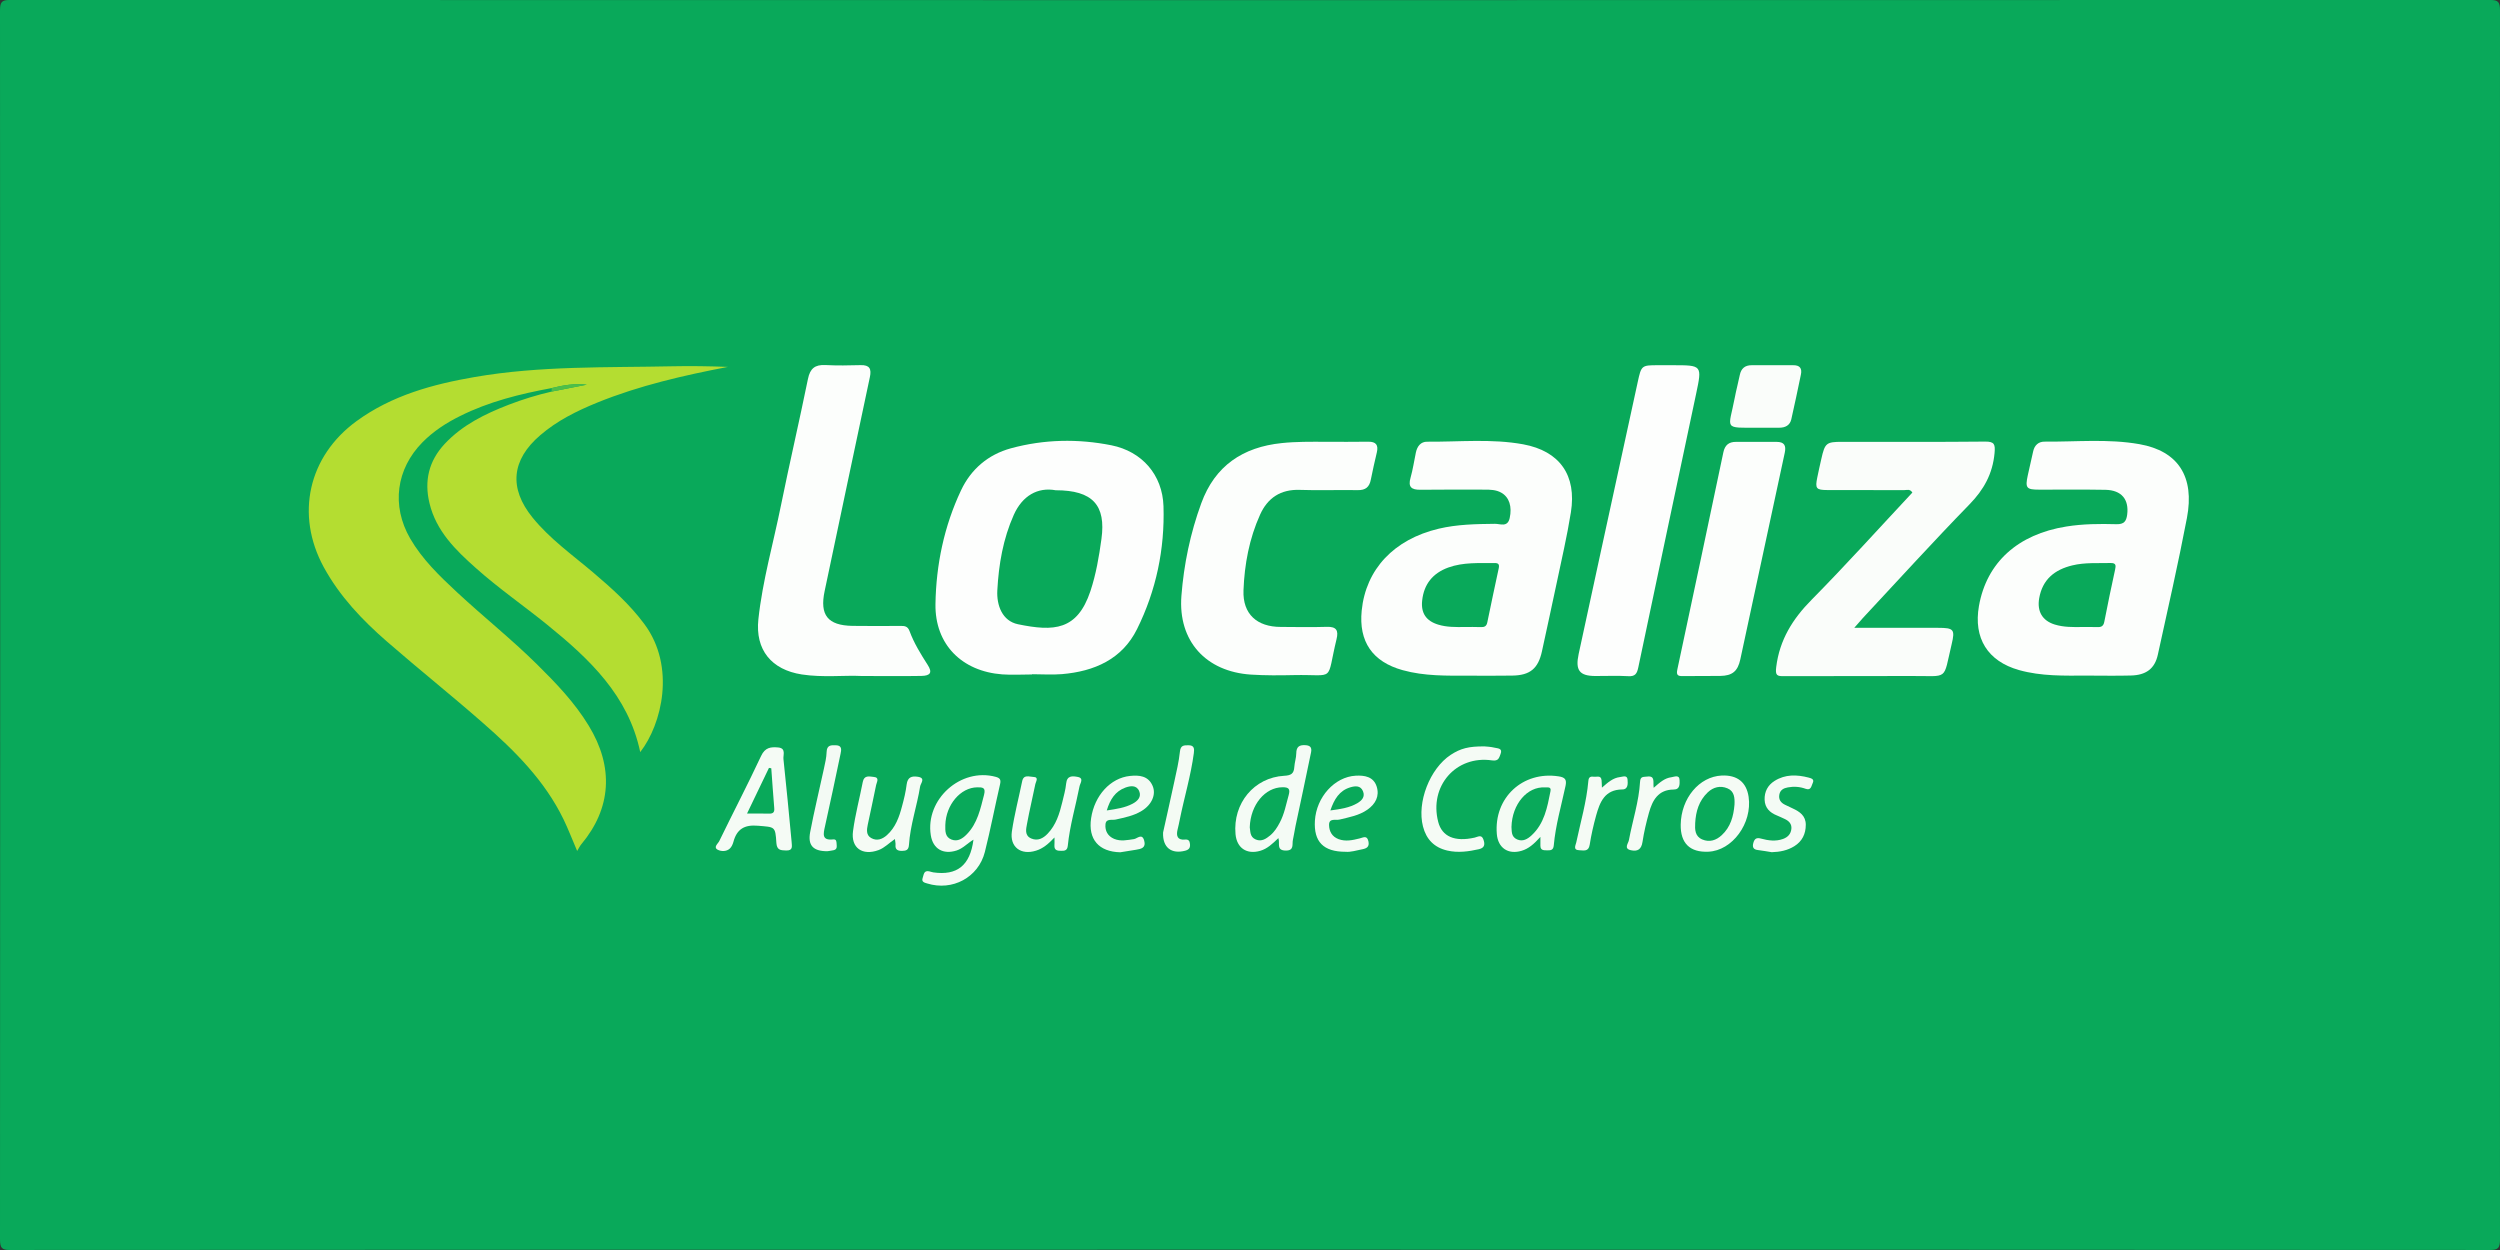 <?xml version="1.0" encoding="utf-8"?>
<!-- Generator: Adobe Illustrator 16.0.4, SVG Export Plug-In . SVG Version: 6.00 Build 0)  -->
<!DOCTYPE svg PUBLIC "-//W3C//DTD SVG 1.0//EN" "http://www.w3.org/TR/2001/REC-SVG-20010904/DTD/svg10.dtd">
<svg version="1.0" id="Layer_1" xmlns="http://www.w3.org/2000/svg" xmlns:xlink="http://www.w3.org/1999/xlink" x="0px" y="0px"
	 width="60px" height="30px" viewBox="0 0 60 30" enable-background="new 0 0 60 30" xml:space="preserve">
<rect x="0" y="0" width="60" height="30" fill="#333333" stroke="none"/>
<g id="g10_3_" transform="matrix(1.25,0,0,-1.25,0,160.262)">
	<g id="g12_3_" transform="scale(0.1,0.1)">
		<path id="path14_3_" fill="#09A95A" d="M239.797,1042.155c-79.305,0-158.609,0-237.906-0.055c-1.547,0-1.891,0.391-1.891,2.07
			c0.047,78.617,0.047,157.242,0,235.859c0,1.695,0.344,2.07,1.891,2.07c158.734-0.039,317.484-0.039,476.226,0
			c1.539,0,1.883-0.375,1.883-2.07c-0.047-78.617-0.047-157.242,0-235.859c0-1.68-0.344-2.07-1.883-2.07
			C398.672,1042.155,319.234,1042.155,239.797,1042.155"/>
		<path id="path16_3_" fill="#09A95A" d="M105.906,1207.584c0.008-0.227,0.016-0.453,0.016-0.672
			c-2.797-0.641-5.547-1.484-8.227-2.523c-4.555-1.758-8.906-3.875-12.32-7.523c-3.047-3.273-3.953-7.086-2.922-11.391
			c1.297-5.359,5.031-9,8.938-12.469c4.344-3.875,9.141-7.188,13.656-10.844c8.094-6.562,15.594-13.594,17.875-24.469
			c4.141,5.312,6.875,16.391,0.797,24.578c-2.797,3.773-6.242,6.859-9.797,9.875c-4.016,3.406-8.344,6.469-11.688,10.594
			c-4.562,5.633-4.031,11.062,1.477,15.789c3.266,2.805,7.055,4.68,10.992,6.281c8.078,3.266,16.516,5.195,25.062,6.844
			c-3.531,0.125-7.055,0.195-10.57,0.117c-12.711-0.273-25.461,0.109-38.055-2.062c-8.078-1.398-15.906-3.531-22.664-8.453
			c-9.289-6.766-11.805-17.969-6.32-28.047c3.062-5.609,7.398-10.172,12.164-14.312c6.086-5.297,12.398-10.328,18.469-15.656
			c6.086-5.328,11.805-11.031,15.414-18.469c0.883-1.828,1.609-3.719,2.609-6.062c0.352,0.578,0.523,0.953,0.781,1.266
			c5.797,6.922,6.305,14.828,1.438,22.797c-2.688,4.422-6.234,8.125-9.891,11.734c-4.914,4.859-10.336,9.172-15.391,13.875
			c-3.359,3.125-6.672,6.312-9,10.328c-3.633,6.297-2.688,13.344,2.375,18.469c2.094,2.125,4.547,3.719,7.188,5.039
			C93.875,1204.99,99.844,1206.459,105.906,1207.584"/>
		<path id="path18_3_" fill="#09A95A" d="M198.164,1152.6c0,0.016,0,0.031,0,0.047c1.914,0,3.836-0.141,5.734,0.016
			c6.195,0.531,11.547,2.844,14.43,8.664c3.656,7.383,5.32,15.359,5.062,23.586c-0.195,5.992-4.094,10.5-10,11.688
			c-6.422,1.281-12.938,1.156-19.297-0.578c-4.359-1.195-7.656-3.992-9.578-8.078c-3.25-6.891-4.789-14.289-4.906-21.828
			c-0.125-7.766,5.094-12.922,12.812-13.5C194.328,1152.475,196.25,1152.6,198.164,1152.6"/>
		<path id="path20_3_" fill="#09A95A" d="M282.141,1152.365c2.734,0,5.469-0.031,8.211,0.016c3.43,0.047,4.984,1.359,5.703,4.672
			c0.922,4.281,1.867,8.547,2.766,12.828c0.969,4.609,2.047,9.203,2.789,13.852c1.141,7.086-2.117,11.758-9.156,13.055
			c-6.086,1.109-12.281,0.453-18.43,0.5c-1.25,0.016-1.93-0.891-2.18-2.094c-0.336-1.594-0.562-3.234-1.016-4.805
			c-0.531-1.82,0.188-2.344,1.898-2.32c4.102,0.047,8.211,0.016,12.312,0.008c1.094,0,2.195-0.008,3.195-0.57
			c1.555-0.875,2.109-2.688,1.625-4.883c-0.406-1.836-1.836-1.086-2.828-1.102c-3.633-0.039-7.242-0.094-10.805-0.938
			c-8.578-2.039-13.984-7.766-14.781-15.719c-0.594-5.961,2.062-9.828,7.859-11.438
			C273.516,1152.256,277.836,1152.365,282.141,1152.365"/>
		<path id="path22_3_" fill="#09A95A" d="M400.687,1152.381c2.805,0,5.609-0.062,8.414,0.016c2.945,0.062,4.625,1.312,5.203,3.984
			c1.914,8.734,3.906,17.469,5.586,26.25c1.523,7.953-1.68,12.875-9.125,14.188c-6.031,1.062-12.148,0.422-18.234,0.484
			c-1.125,0-1.898-0.68-2.156-1.844c-0.344-1.531-0.695-3.062-1.031-4.594c-0.531-2.469-0.289-2.781,2.18-2.781
			c4.234-0.016,8.477,0.047,12.719-0.031c3.102-0.062,4.547-1.844,4.18-4.766c-0.164-1.273-0.617-1.875-2.062-1.836
			c-3.211,0.086-6.414,0.07-9.617-0.445c-9.312-1.484-15.305-6.891-16.781-15.25c-1.086-6.188,1.664-10.609,7.695-12.312
			C391.93,1152.24,396.312,1152.365,400.687,1152.381"/>
		<path id="path24_3_" fill="#09A95A" d="M356.016,1161.553c0.781,0.891,1.203,1.391,1.648,1.875
			c6.812,7.297,13.523,14.688,20.484,21.836c2.766,2.836,4.438,5.883,4.805,9.82c0.148,1.688,0.016,2.25-1.852,2.227
			c-9.156-0.094-18.312-0.039-27.476-0.047c-2.961,0-3.25-0.25-3.922-3.242c-0.273-1.203-0.539-2.406-0.789-3.609
			c-0.438-2.109-0.219-2.398,1.938-2.406c4.922-0.016,9.844,0.008,14.766-0.016c0.492,0,1.102,0.281,1.555-0.469
			c-6.414-6.859-12.727-13.875-19.344-20.578c-3.656-3.688-6.148-7.703-6.797-12.922c-0.203-1.641,0.156-1.75,1.531-1.75
			c8.133,0.047,16.273-0.016,24.406,0.031c7.297,0.047,6.047-1.016,7.742,6.109c0.688,2.844,0.414,3.141-2.617,3.141
			C366.906,1161.561,361.719,1161.553,356.016,1161.553"/>
		<path id="path26_3_" fill="#09A95A" d="M165.469,1152.303c4.328,0,7.883-0.047,11.438,0.016c1.781,0.031,2.133,0.688,1.203,2.125
			c-1.328,2.078-2.625,4.172-3.477,6.484c-0.352,0.961-0.961,1-1.742,0.992c-3.078-0.008-6.156-0.047-9.234,0.008
			c-4.742,0.086-6.297,2.078-5.328,6.672c2.898,13.695,5.766,27.398,8.688,41.094c0.336,1.578-0.047,2.344-1.773,2.297
			c-2.258-0.062-4.523-0.102-6.773,0.016c-1.992,0.094-2.93-0.641-3.344-2.672c-1.648-8.094-3.531-16.141-5.172-24.234
			c-1.469-7.297-3.547-14.484-4.344-21.891c-0.633-5.875,2.5-9.703,8.336-10.609
			C158.031,1151.975,162.141,1152.475,165.469,1152.303"/>
		<path id="path28_3_" fill="#09A95A" d="M254.508,1197.272c-2.805,0.008-5.609,0.047-8.406-0.242
			c-7.477-0.773-12.836-4.367-15.461-11.57c-2.102-5.75-3.344-11.719-3.812-17.789c-0.656-8.648,4.688-14.539,13.375-15.102
			c2.727-0.172,5.469-0.156,8.203-0.094c8.164,0.172,6.164-1.531,8.211,6.906c0.414,1.68-0.031,2.422-1.883,2.359
			c-2.938-0.094-5.883-0.031-8.82-0.016c-4.555,0-7.344,2.453-7.164,7.039c0.195,4.977,1.109,9.93,3.188,14.523
			c1.438,3.203,3.953,4.891,7.648,4.75c3.695-0.133,7.391,0.023,11.086-0.047c1.523-0.031,2.258,0.594,2.531,2.039
			c0.336,1.742,0.75,3.477,1.148,5.203c0.328,1.398-0.133,2.07-1.633,2.055C259.977,1197.24,257.242,1197.272,254.508,1197.272"/>
		<path id="path30_3_" fill="#09A95A" d="M321.172,1211.975c-0.961,0-1.914,0-2.875,0c-3.117,0-3.164-0.062-3.852-3.227
			c-2.406-11.07-4.82-22.148-7.227-33.219c-1.383-6.336-2.758-12.68-4.117-19.008c-0.664-3.109,0.141-4.188,3.141-4.219
			c2.117-0.016,4.242,0.094,6.352-0.031c1.367-0.094,1.711,0.484,1.961,1.688c3.672,17.5,7.398,34.992,11.094,52.492
			C326.82,1211.975,326.812,1211.975,321.172,1211.975"/>
		<path id="path32_3_" fill="#09A95A" d="M337.195,1197.256c-1.297,0-2.594,0-3.898,0c-1.352,0.008-2.117-0.625-2.406-1.992
			c-2.922-13.898-5.859-27.805-8.836-41.695c-0.227-1.047,0.039-1.312,1.055-1.281c2.391,0.047,4.789-0.016,7.18,0.031
			c2.305,0.031,3.359,0.891,3.852,3.172c2.852,13.227,5.672,26.453,8.531,39.664c0.312,1.445-0.117,2.102-1.578,2.102
			C339.797,1197.264,338.5,1197.264,337.195,1197.256"/>
		<path id="path34_3_" fill="#09A95A" d="M337.734,1199.975c1.297,0,2.594,0,3.891,0c1.148,0,2.039,0.453,2.305,1.609
			c0.656,2.859,1.242,5.719,1.844,8.586c0.258,1.211-0.219,1.82-1.484,1.805c-2.656-0.008-5.32,0-7.977,0
			c-1.281,0-2.016-0.625-2.273-1.883c-0.297-1.469-0.695-2.914-0.969-4.383C331.898,1199.561,330.711,1199.959,337.734,1199.975"/>
		<path id="path36_3_" fill="#09A95A" d="M186.906,1120.881c-0.641-4.969-3.156-6.938-7.719-6.281
			c-0.266,0.047-0.523,0.141-0.789,0.203c-1.055,0.219-1.023-0.656-1.242-1.25c-0.281-0.781,0.312-0.922,0.852-1.078
			c4.844-1.516,9.844,1.141,11.086,6.047c1.078,4.297,1.914,8.656,2.914,12.984c0.195,0.859,0.031,1.203-0.836,1.438
			c-6.719,1.812-13.539-4.312-12.461-11.203c0.414-2.641,2.383-3.766,4.961-2.938
			C184.875,1119.194,185.703,1120.147,186.906,1120.881"/>
		<path id="path38_3_" fill="#09A95A" d="M151.992,1120.444c-0.508,5.297-0.992,10.609-1.57,15.906
			c-0.094,0.766,0.562,2.094-1.031,2.234c-1.422,0.125-2.5,0-3.266-1.641c-2.57-5.5-5.375-10.875-8.031-16.344
			c-0.234-0.484-1.219-1.188-0.258-1.672c0.633-0.312,1.648-0.375,2.312,0.266c0.32,0.297,0.539,0.797,0.664,1.25
			c0.656,2.453,2.117,3.344,4.734,3.109c3.219-0.281,3.32-0.062,3.516-3.281c0.094-1.422,0.805-1.438,1.859-1.469
			C152.312,1118.756,152.031,1119.631,151.992,1120.444"/>
		<path id="path40_3_" fill="#09A95A" d="M245.445,1121.178c0.367-0.984-0.461-2.328,1.352-2.391
			c1.773-0.062,1.242,1.219,1.445,2.078s0.305,1.75,0.492,2.609c0.953,4.531,1.953,9.062,2.867,13.594
			c0.148,0.766,0.578,1.859-0.945,1.953c-1.195,0.078-1.766-0.297-1.773-1.578c0-0.875-0.32-1.734-0.375-2.609
			c-0.078-1.281-0.633-1.625-1.93-1.688c-5.805-0.328-9.891-5.297-9.359-11.203c0.242-2.672,2.156-3.953,4.742-3.203
			C243.312,1119.131,244.297,1120.069,245.445,1121.178"/>
		<path id="path42_3_" fill="#09A95A" d="M295.758,1121.412c0-0.906-0.008-1.312,0-1.719c0.016-0.906,0.703-0.844,1.312-0.859
			c0.641-0.016,1.164,0.016,1.25,0.922c0.352,3.891,1.445,7.625,2.258,11.438c0.266,1.234-0.078,1.656-1.336,1.844
			c-6.891,1.047-12.438-4.094-11.852-11.078c0.219-2.656,2.164-3.984,4.742-3.219C293.477,1119.131,294.5,1120.022,295.758,1121.412
			"/>
		<path id="path44_3_" fill="#09A95A" d="M285.055,1138.787c-3.07,0.031-4.633-0.391-6.523-1.625
			c-4.008-2.641-6.516-9.109-5.32-13.75c0.633-2.469,2.164-4.047,4.68-4.625c2.055-0.469,4.07-0.188,6.078,0.266
			c1.133,0.266,1.156,0.984,0.844,1.859c-0.359,1.031-1.07,0.5-1.688,0.359c-3.82-0.859-6.258,0.203-6.992,3.031
			c-1.758,6.844,3.398,12.812,10.336,11.797c1.281-0.188,1.359,0.531,1.641,1.234c0.445,1.125-0.578,1.062-1.133,1.203
			C286.195,1138.725,285.359,1138.756,285.055,1138.787"/>
		<path id="path46_3_" fill="#09A95A" d="M171.828,1121.006c0.047-0.484,0.141-0.812,0.109-1.125
			c-0.086-0.969,0.477-1.156,1.266-1.156c0.766,0.016,1.242,0.156,1.305,1.125c0.258,3.844,1.547,7.484,2.148,11.25
			c0.102,0.609,1.148,1.625-0.453,1.859c-1.141,0.172-1.953-0.062-2.125-1.469c-0.172-1.422-0.516-2.828-0.891-4.203
			c-0.539-2.062-1.25-4.062-2.906-5.547c-0.875-0.781-1.93-1.172-3.016-0.562c-1,0.578-0.859,1.625-0.656,2.578
			c0.531,2.547,1.109,5.078,1.609,7.625c0.102,0.547,0.734,1.453-0.484,1.562c-0.812,0.062-1.812,0.375-2.078-0.969
			c-0.609-3.141-1.453-6.266-1.875-9.438c-0.438-3.25,1.805-4.797,4.906-3.656C169.859,1119.319,170.688,1120.24,171.828,1121.006"
			/>
		<path id="path48_3_" fill="#09A95A" d="M202.461,1121.303c0-0.75,0.023-1.141-0.008-1.5c-0.07-1.031,0.633-1.062,1.344-1.062
			c0.656-0.016,1.133,0.094,1.219,0.969c0.391,3.891,1.516,7.625,2.258,11.438c0.102,0.547,0.914,1.547-0.359,1.781
			c-0.969,0.188-2.055,0.312-2.211-1.266c-0.117-1.219-0.469-2.406-0.75-3.594c-0.531-2.203-1.188-4.359-2.812-6.047
			c-0.859-0.906-1.906-1.438-3.125-0.922c-1.352,0.562-1,1.844-0.82,2.859c0.461,2.547,1.086,5.062,1.594,7.609
			c0.094,0.469,0.742,1.312-0.398,1.359c-0.766,0.016-1.852,0.547-2.141-0.859c-0.656-3.203-1.492-6.375-1.969-9.609
			c-0.438-3,1.734-4.609,4.641-3.688C200.25,1119.178,201.281,1120.037,202.461,1121.303"/>
		<path id="path50_3_" fill="#09A95A" d="M322.695,1123.756c-0.055-3.562,1.766-5.344,5.297-5.188
			c4.602,0.188,8.477,5.453,7.742,10.531c-0.414,2.828-2.18,4.219-5.156,4.094C326.25,1132.99,322.773,1128.834,322.695,1123.756"/>
		<path id="path52_3_" fill="#09A95A" d="M215.094,1118.459c1,0.156,2.016,0.328,3.016,0.484c1.016,0.156,1.961,0.375,1.578,1.75
			c-0.406,1.484-1.344,0.391-1.953,0.297c-1.297-0.188-2.555-0.484-3.828,0.047c-1.234,0.531-1.766,1.562-1.656,2.797
			c0.094,1.156,1.234,0.75,1.953,0.906c1.727,0.391,3.477,0.719,5.016,1.672c1.922,1.172,2.812,3.156,2.07,4.828
			c-0.836,1.906-2.57,2.062-4.336,1.875c-3.75-0.391-6.812-3.75-7.461-8.125C208.891,1120.944,210.969,1118.553,215.094,1118.459"/>
		<path id="path54_3_" fill="#09A95A" d="M258.383,1118.569c0.93-0.109,2.055,0.25,3.195,0.469c0.797,0.156,1.383,0.453,1.164,1.5
			c-0.266,1.25-0.984,0.75-1.695,0.578c-1.328-0.328-2.656-0.641-4.023-0.141c-1.289,0.469-1.82,1.516-1.844,2.703
			c-0.023,1.406,1.273,0.875,2.023,1.062c1.859,0.438,3.75,0.781,5.359,1.906c1.539,1.094,2.344,2.594,1.758,4.438
			c-0.609,1.891-2.305,2.172-4.023,2.078c-4.055-0.219-7.555-4.109-7.836-8.641C252.219,1120.506,254.086,1118.537,258.383,1118.569
			"/>
		<path id="path56_3_" fill="#09A95A" d="M340.18,1118.475c1.547,0.047,3.008,0.328,4.32,1.141c1.523,0.938,2.211,2.359,2.211,4.141
			c0,1.719-1.172,2.5-2.523,3.125c-0.5,0.219-0.984,0.469-1.477,0.703c-0.828,0.406-1.258,1.047-1.07,1.984
			c0.172,0.859,0.828,1.203,1.617,1.344c1.164,0.203,2.305,0.141,3.422-0.266c1.039-0.375,1.086,0.531,1.352,1.078
			c0.398,0.797-0.297,0.938-0.789,1.078c-2.242,0.578-4.461,0.656-6.523-0.641c-1.32-0.828-1.961-2.078-1.914-3.625
			c0.055-1.547,0.992-2.469,2.375-3.016c0.508-0.203,1-0.453,1.492-0.672c0.805-0.375,1.367-0.953,1.273-1.906
			c-0.102-0.953-0.656-1.578-1.594-1.922c-1.422-0.516-2.836-0.312-4.227,0.062c-0.844,0.234-1.25,0.016-1.484-0.828
			c-0.242-0.875,0.047-1.266,0.922-1.375S339.305,1118.615,340.18,1118.475"/>
		<path id="path58_3_" fill="#09A95A" d="M158.867,1118.662c0.227,0.031,0.695,0.094,1.164,0.188
			c0.781,0.156,0.617,0.781,0.594,1.297c-0.031,0.406-0.039,0.844-0.664,0.781c-2.211-0.25-1.875,1.062-1.57,2.469
			c1.031,4.656,2.031,9.312,3,13.984c0.141,0.688,0.344,1.594-0.891,1.625c-0.953,0.031-1.75,0.047-1.781-1.297
			c-0.039-1.078-0.305-2.156-0.531-3.219c-0.875-4.062-1.867-8.109-2.641-12.188C155.07,1119.772,156.141,1118.647,158.867,1118.662
			"/>
		<path id="path60_3_" fill="#09A95A" d="M223.312,1122.256c-0.117-2.938,1.641-4.172,4.234-3.5c0.758,0.203,1,0.562,0.93,1.297
			c-0.062,0.641-0.305,0.922-1.039,0.844c-1.344-0.109-1.625,0.688-1.359,1.844c0.148,0.656,0.312,1.312,0.438,1.984
			c0.859,4.266,2.133,8.453,2.703,12.781c0.109,0.812,0.094,1.516-1.047,1.5c-0.859,0-1.5,0.016-1.625-1.219
			c-0.203-1.953-0.672-3.875-1.094-5.812C224.734,1128.584,223.961,1125.209,223.312,1122.256"/>
		<path id="path62_3_" fill="#09A95A" d="M307.57,1130.865c-0.031,0.656-0.031,1.047-0.062,1.422c-0.109,1-0.898,0.609-1.43,0.672
			c-0.547,0.062-1.039,0.078-1.109-0.766c-0.352-4.031-1.492-7.906-2.328-11.844c-0.117-0.547-0.68-1.469,0.586-1.5
			c0.82-0.016,1.773-0.344,1.992,1.047c0.297,1.891,0.727,3.766,1.234,5.609c0.719,2.578,1.641,4.984,5.023,5.016
			c1.156,0,1.07,1.156,1.016,1.891c-0.078,0.953-0.953,0.531-1.469,0.469C309.695,1132.74,308.703,1131.865,307.57,1130.865"/>
		<path id="path64_3_" fill="#09A95A" d="M317.508,1130.834c-0.172,1.078,0.375,2.375-1.281,2.156
			c-0.672-0.094-1.273,0.094-1.336-0.984c-0.219-3.828-1.445-7.469-2.141-11.219c-0.117-0.641-1.047-1.625,0.391-1.938
			c1.266-0.281,2,0.156,2.219,1.594c0.281,1.875,0.727,3.75,1.234,5.578c0.672,2.406,1.758,4.469,4.766,4.484
			c1.25,0,1.133,1.125,1.117,1.812c-0.031,1.109-1.016,0.625-1.578,0.547C319.633,1132.709,318.688,1131.881,317.508,1130.834"/>
		<path id="path66_3_" fill="#B4DD31" d="M105.906,1207.584c-6.062-1.125-12.031-2.594-17.586-5.375
			c-2.648-1.312-5.102-2.906-7.195-5.023c-5.062-5.133-6.008-12.18-2.375-18.477c2.328-4.016,5.641-7.203,9-10.328
			c5.055-4.703,10.469-9.008,15.391-13.875c3.656-3.609,7.203-7.312,9.891-11.734c4.867-7.969,4.359-15.875-1.438-22.797
			c-0.258-0.312-0.43-0.688-0.781-1.266c-1,2.344-1.727,4.234-2.609,6.062c-3.609,7.438-9.328,13.141-15.422,18.469
			c-6.062,5.328-12.375,10.359-18.461,15.656c-4.766,4.141-9.102,8.703-12.164,14.312c-5.484,10.078-2.969,21.281,6.32,28.047
			c6.758,4.922,14.586,7.055,22.664,8.453c12.594,2.18,25.344,1.789,38.055,2.062c3.523,0.078,7.039,0.008,10.57-0.117
			c-8.547-1.648-16.984-3.57-25.062-6.844c-3.938-1.602-7.727-3.477-10.984-6.281c-5.516-4.727-6.047-10.156-1.484-15.789
			c3.344-4.125,7.672-7.188,11.688-10.594c3.555-3.016,7-6.102,9.797-9.875c6.078-8.188,3.344-19.266-0.797-24.578
			c-2.281,10.875-9.781,17.906-17.875,24.469c-4.516,3.656-9.312,6.969-13.656,10.844c-3.906,3.469-7.641,7.109-8.93,12.469
			c-1.039,4.305-0.133,8.117,2.914,11.391c3.414,3.648,7.758,5.766,12.32,7.531c2.68,1.031,5.43,1.875,8.227,2.516
			c2.25,0.438,4.5,0.883,6.75,1.328C110.359,1208.522,108.125,1208.131,105.906,1207.584"/>
		<path id="path68_3_" fill="#FDFEFD" d="M202.688,1187.967c-3.453,0.633-6.391-1.055-8.031-4.703
			c-2.062-4.602-2.906-9.539-3.172-14.523c-0.156-2.875,0.953-5.875,3.969-6.5c6.891-1.422,11.375-1.203,13.906,6.359
			c1.078,3.25,1.656,6.633,2.117,10.016C212.367,1185.1,209.805,1187.967,202.688,1187.967 M198.164,1152.6
			c-1.914,0-3.836-0.125-5.742,0.016c-7.719,0.578-12.938,5.734-12.812,13.5c0.117,7.539,1.656,14.938,4.906,21.828
			c1.922,4.086,5.219,6.883,9.578,8.078c6.359,1.734,12.875,1.859,19.297,0.578c5.906-1.188,9.805-5.695,10-11.688
			c0.258-8.227-1.406-16.203-5.07-23.586c-2.875-5.82-8.227-8.133-14.422-8.664c-1.898-0.156-3.82-0.016-5.734-0.016
			C198.164,1152.631,198.164,1152.615,198.164,1152.6"/>
		<path id="path70_3_" fill="#FCFEFC" d="M281.203,1161.709c1.023,0,2.047,0.031,3.07-0.016c0.703-0.031,1.133,0.125,1.289,0.906
			c0.711,3.469,1.453,6.938,2.195,10.391c0.141,0.672,0,1.016-0.781,1c-2.992-0.031-6.008,0.188-8.906-0.859
			c-2.977-1.086-4.68-3.188-5.016-6.344c-0.258-2.406,0.766-3.914,3.078-4.617C277.781,1161.662,279.492,1161.694,281.203,1161.709
			 M282.141,1152.365c-4.312,0-8.625-0.109-12.836,1.062c-5.797,1.609-8.453,5.477-7.859,11.438
			c0.797,7.953,6.203,13.68,14.781,15.719c3.562,0.844,7.172,0.898,10.805,0.938c0.992,0.016,2.422-0.734,2.828,1.102
			c0.484,2.195-0.07,4.008-1.625,4.883c-1,0.562-2.102,0.578-3.195,0.578c-4.102,0-8.211,0.031-12.312-0.023
			c-1.711-0.023-2.43,0.508-1.898,2.328c0.445,1.57,0.68,3.211,1.016,4.812c0.25,1.195,0.93,2.102,2.18,2.086
			c6.148-0.047,12.344,0.609,18.43-0.5c7.031-1.297,10.289-5.969,9.156-13.055c-0.742-4.648-1.82-9.242-2.789-13.859
			c-0.898-4.273-1.844-8.539-2.766-12.82c-0.719-3.312-2.273-4.625-5.711-4.672C287.609,1152.334,284.875,1152.365,282.141,1152.365
			"/>
		<path id="path72_3_" fill="#FCFEFC" d="M399.789,1161.709c0.953,0,1.906,0.016,2.859-0.016c0.781-0.031,1.219,0.156,1.383,1.047
			c0.633,3.344,1.359,6.672,2.07,10c0.172,0.781,0.188,1.281-0.875,1.258c-2.445-0.062-4.914,0.133-7.328-0.453
			c-3.391-0.82-5.742-2.68-6.375-6.32c-0.43-2.5,0.586-4.297,2.992-5.039C396.234,1161.655,398.016,1161.686,399.789,1161.709
			 M400.687,1152.381c-4.375-0.016-8.758-0.141-13.039,1.062c-6.023,1.703-8.773,6.125-7.688,12.312
			c1.477,8.359,7.469,13.766,16.781,15.25c3.203,0.516,6.406,0.531,9.617,0.445c1.445-0.039,1.898,0.562,2.062,1.844
			c0.367,2.914-1.078,4.695-4.18,4.758c-4.242,0.078-8.484,0.016-12.719,0.031c-2.469,0-2.711,0.312-2.18,2.781
			c0.328,1.531,0.688,3.062,1.031,4.594c0.258,1.164,1.031,1.844,2.156,1.844c6.086-0.055,12.203,0.578,18.234-0.484
			c7.445-1.312,10.648-6.234,9.125-14.188c-1.68-8.781-3.672-17.516-5.586-26.25c-0.586-2.672-2.258-3.922-5.203-3.984
			C406.297,1152.319,403.492,1152.381,400.687,1152.381"/>
		<path id="path74_3_" fill="#FAFDFA" d="M356.016,1161.553c5.703,0,10.891,0.008,16.078,0c3.031,0,3.305-0.297,2.625-3.141
			c-1.703-7.125-0.453-6.062-7.75-6.109c-8.133-0.047-16.273,0.016-24.406-0.031c-1.375-0.016-1.734,0.109-1.531,1.75
			c0.648,5.219,3.141,9.227,6.797,12.922c6.617,6.703,12.93,13.719,19.344,20.578c-0.453,0.75-1.062,0.469-1.555,0.469
			c-4.922,0.016-9.844,0-14.766,0.016c-2.156,0.008-2.367,0.297-1.938,2.406c0.242,1.203,0.516,2.406,0.789,3.609
			c0.672,3,0.961,3.242,3.922,3.242c9.164,0.008,18.32-0.047,27.484,0.047c1.859,0.023,1.992-0.539,1.844-2.227
			c-0.367-3.938-2.039-6.984-4.805-9.82c-6.961-7.148-13.672-14.539-20.484-21.836
			C357.219,1162.944,356.797,1162.444,356.016,1161.553"/>
		<path id="path76_3_" fill="#FCFEFC" d="M165.469,1152.303c-3.328,0.172-7.438-0.328-11.523,0.297
			c-5.836,0.906-8.969,4.734-8.336,10.602c0.797,7.414,2.875,14.602,4.344,21.898c1.641,8.094,3.523,16.141,5.172,24.234
			c0.414,2.031,1.352,2.766,3.344,2.672c2.25-0.117,4.516-0.078,6.773-0.016c1.727,0.047,2.109-0.719,1.773-2.297
			c-2.922-13.695-5.789-27.398-8.688-41.094c-0.969-4.586,0.586-6.586,5.328-6.672c3.078-0.055,6.156-0.016,9.234-0.008
			c0.781,0.008,1.391-0.031,1.742-0.992c0.852-2.312,2.148-4.406,3.477-6.484c0.93-1.438,0.578-2.094-1.203-2.125
			C173.352,1152.256,169.797,1152.303,165.469,1152.303"/>
		<path id="path78_3_" fill="#FCFEFC" d="M254.508,1197.272c2.734,0,5.469-0.031,8.211,0.016c1.5,0.016,1.961-0.656,1.633-2.055
			c-0.398-1.727-0.812-3.461-1.148-5.203c-0.273-1.445-1.008-2.07-2.531-2.039c-3.695,0.07-7.391-0.086-11.086,0.047
			c-3.695,0.141-6.211-1.547-7.648-4.75c-2.078-4.594-3-9.547-3.188-14.523c-0.18-4.586,2.609-7.039,7.164-7.039
			c2.938-0.016,5.883-0.078,8.82,0.016c1.852,0.062,2.297-0.68,1.883-2.359c-2.047-8.438-0.047-6.734-8.211-6.906
			c-2.734-0.062-5.477-0.078-8.203,0.094c-8.688,0.562-14.031,6.453-13.375,15.102c0.469,6.07,1.711,12.039,3.812,17.789
			c2.625,7.203,7.984,10.797,15.461,11.562C248.898,1197.319,251.703,1197.28,254.508,1197.272"/>
		<path id="path80_3_" fill="#FDFEFD" d="M321.172,1211.975c5.641,0,5.648,0,4.477-5.523c-3.703-17.492-7.422-34.992-11.094-52.492
			c-0.25-1.203-0.594-1.781-1.961-1.688c-2.109,0.125-4.234,0.016-6.352,0.031c-3,0.031-3.805,1.109-3.141,4.219
			c1.359,6.336,2.742,12.672,4.117,19.008c2.406,11.07,4.82,22.148,7.227,33.219c0.688,3.172,0.734,3.227,3.852,3.227
			C319.258,1211.975,320.211,1211.975,321.172,1211.975"/>
		<path id="path82_3_" fill="#FCFEFC" d="M337.195,1197.256c1.305,0,2.602,0.008,3.898,0c1.461,0,1.891-0.656,1.578-2.102
			c-2.859-13.211-5.68-26.438-8.531-39.664c-0.492-2.281-1.547-3.141-3.852-3.172c-2.391-0.047-4.789,0.016-7.18-0.031
			c-1.016-0.031-1.281,0.234-1.055,1.281c2.969,13.891,5.914,27.797,8.836,41.695c0.289,1.367,1.055,2,2.406,1.992
			C334.602,1197.256,335.898,1197.256,337.195,1197.256"/>
		<path id="path84_3_" fill="#FAFDFA" d="M337.734,1199.975c-7.023-0.016-5.836-0.414-4.664,5.734
			c0.273,1.469,0.672,2.914,0.969,4.383c0.258,1.258,0.992,1.883,2.273,1.883c2.656,0,5.32-0.008,7.977,0
			c1.266,0.016,1.742-0.594,1.484-1.797c-0.602-2.875-1.188-5.734-1.844-8.594c-0.266-1.156-1.156-1.609-2.305-1.609
			C340.328,1199.975,339.031,1199.975,337.734,1199.975"/>
		<path id="path86_3_" fill="#F5FBF5" d="M181.5,1123.678c-0.016-1.109-0.078-2.297,1.203-2.781
			c1.195-0.453,2.141,0.219,2.922,1.016c2.047,2.094,2.609,4.859,3.312,7.578c0.367,1.406-0.266,1.453-1.312,1.438
			C184.422,1130.897,181.609,1127.584,181.5,1123.678 M186.906,1120.881c-1.211-0.734-2.031-1.688-3.234-2.078
			c-2.578-0.828-4.547,0.297-4.961,2.938c-1.078,6.891,5.742,13.016,12.461,11.203c0.867-0.234,1.031-0.578,0.836-1.438
			c-1-4.328-1.836-8.688-2.914-12.984c-1.242-4.906-6.25-7.562-11.086-6.047c-0.539,0.156-1.133,0.297-0.852,1.078
			c0.219,0.594,0.188,1.469,1.242,1.25c0.266-0.062,0.523-0.156,0.789-0.203C183.75,1113.944,186.266,1115.912,186.906,1120.881"/>
		<path id="path88_3_" fill="#F5FBF5" d="M148.086,1134.584c-0.148,0.031-0.297,0.062-0.445,0.078
			c-1.359-2.828-2.719-5.656-4.211-8.766c1.648,0,2.93,0.016,4.203-0.016c0.789-0.031,1.102,0.25,1.023,1.062
			C148.445,1129.49,148.273,1132.037,148.086,1134.584 M151.992,1120.444c0.039-0.812,0.32-1.688-1.07-1.641
			c-1.055,0.031-1.766,0.062-1.859,1.469c-0.195,3.219-0.297,3-3.516,3.281c-2.617,0.234-4.078-0.641-4.734-3.109
			c-0.125-0.453-0.344-0.938-0.664-1.25c-0.664-0.641-1.68-0.578-2.312-0.266c-0.961,0.484,0.023,1.188,0.258,1.672
			c2.656,5.469,5.461,10.844,8.031,16.344c0.766,1.641,1.844,1.766,3.266,1.641c1.594-0.141,0.938-1.469,1.031-2.234
			C151,1131.053,151.484,1125.74,151.992,1120.444"/>
		<path id="path90_3_" fill="#F4FBF5" d="M239.953,1123.256c0.141-0.688-0.039-1.844,1.156-2.344
			c1.109-0.469,1.984,0.141,2.781,0.797c0.805,0.672,1.352,1.547,1.828,2.453c0.883,1.656,1.203,3.469,1.703,5.25
			c0.344,1.219,0.008,1.547-1.203,1.531C242.922,1130.912,240.102,1127.631,239.953,1123.256 M245.445,1121.178
			c-1.148-1.109-2.133-2.047-3.484-2.438c-2.586-0.75-4.5,0.531-4.742,3.203c-0.531,5.906,3.555,10.875,9.352,11.203
			c1.305,0.062,1.859,0.406,1.938,1.688c0.055,0.875,0.367,1.734,0.375,2.609c0.008,1.281,0.578,1.656,1.773,1.578
			c1.523-0.094,1.094-1.188,0.945-1.953c-0.914-4.531-1.914-9.062-2.867-13.594c-0.188-0.859-0.289-1.75-0.492-2.609
			s0.32-2.125-1.445-2.078C244.984,1118.85,245.812,1120.194,245.445,1121.178"/>
		<path id="path92_3_" fill="#F4FBF4" d="M290.203,1123.303c0.078-0.719-0.109-1.859,1.078-2.375
			c1.102-0.484,2.023,0.078,2.781,0.781c2.461,2.266,3.023,5.391,3.633,8.484c0.188,0.922-0.602,0.688-1.07,0.719
			C293.258,1131.115,290.305,1127.725,290.203,1123.303 M295.758,1121.412c-1.258-1.391-2.281-2.281-3.625-2.672
			c-2.578-0.766-4.523,0.562-4.742,3.219c-0.586,6.969,4.961,12.125,11.852,11.078c1.25-0.188,1.602-0.609,1.336-1.844
			c-0.812-3.812-1.914-7.547-2.258-11.438c-0.086-0.906-0.609-0.938-1.25-0.922c-0.609,0.016-1.297-0.062-1.312,0.859
			C295.75,1120.1,295.758,1120.506,295.758,1121.412"/>
		<path id="path94_3_" fill="#F5FBF5" d="M285.055,1138.787c0.305-0.031,1.141-0.062,1.922-0.25
			c0.555-0.141,1.578-0.078,1.133-1.203c-0.281-0.703-0.359-1.422-1.641-1.234c-6.938,1.016-12.102-4.953-10.336-11.797
			c0.727-2.828,3.172-3.891,6.992-3.031c0.617,0.141,1.328,0.672,1.688-0.359c0.312-0.875,0.289-1.594-0.844-1.859
			c-2.008-0.453-4.023-0.734-6.078-0.266c-2.516,0.578-4.047,2.156-4.68,4.625c-1.195,4.641,1.312,11.109,5.32,13.75
			C280.422,1138.397,281.984,1138.819,285.055,1138.787"/>
		<path id="path96_3_" fill="#F5FBF5" d="M171.828,1121.006c-1.141-0.766-1.969-1.688-3.141-2.125
			c-3.102-1.141-5.352,0.406-4.906,3.656c0.422,3.172,1.266,6.297,1.875,9.438c0.266,1.344,1.266,1.031,2.078,0.953
			c1.219-0.094,0.586-1.016,0.484-1.547c-0.5-2.547-1.078-5.078-1.609-7.625c-0.195-0.953-0.344-2,0.656-2.562
			c1.086-0.625,2.141-0.234,3.016,0.547c1.656,1.484,2.367,3.484,2.906,5.547c0.375,1.375,0.719,2.781,0.891,4.203
			c0.18,1.406,0.984,1.641,2.125,1.469c1.602-0.234,0.555-1.25,0.461-1.859c-0.602-3.766-1.898-7.406-2.148-11.25
			c-0.07-0.969-0.547-1.109-1.312-1.125c-0.789,0-1.352,0.188-1.266,1.156C171.969,1120.194,171.875,1120.522,171.828,1121.006"/>
		<path id="path98_3_" fill="#F4FBF5" d="M202.461,1121.303c-1.18-1.25-2.211-2.125-3.539-2.531
			c-2.906-0.922-5.078,0.688-4.641,3.688c0.477,3.234,1.312,6.406,1.969,9.609c0.281,1.406,1.375,0.875,2.141,0.859
			c1.141-0.031,0.492-0.891,0.398-1.359c-0.508-2.547-1.133-5.062-1.594-7.609c-0.188-1.016-0.531-2.297,0.82-2.859
			c1.219-0.516,2.266,0.016,3.125,0.922c1.625,1.688,2.281,3.844,2.812,6.031c0.281,1.203,0.633,2.391,0.75,3.609
			c0.156,1.578,1.242,1.453,2.211,1.266c1.273-0.234,0.461-1.234,0.359-1.797c-0.742-3.797-1.867-7.531-2.258-11.422
			c-0.086-0.875-0.562-0.984-1.219-0.969c-0.711,0-1.414,0.031-1.344,1.062C202.484,1120.162,202.461,1120.553,202.461,1121.303"/>
		<path id="path100_3_" fill="#F5FBF5" d="M333.023,1127.6c0.062,1.281-0.016,2.594-1.367,3.141c-1.344,0.562-2.68,0.25-3.773-0.781
			c-1.68-1.609-2.289-3.656-2.406-5.891c-0.07-1.234-0.055-2.531,1.336-3.141c1.414-0.609,2.695-0.172,3.758,0.812
			C332.273,1123.303,332.836,1125.381,333.023,1127.6 M322.695,1123.756c0.078,5.078,3.555,9.234,7.883,9.438
			c2.977,0.125,4.742-1.281,5.156-4.094c0.734-5.078-3.141-10.344-7.742-10.531C324.461,1118.412,322.641,1120.194,322.695,1123.756
			"/>
		<path id="path102_3_" fill="#F3FAF4" d="M212.5,1126.49c1.891,0.281,3.484,0.516,4.938,1.281c0.984,0.516,1.766,1.312,1.281,2.438
			c-0.516,1.203-1.711,1.016-2.68,0.656C214.133,1130.147,213.141,1128.631,212.5,1126.49 M215.094,1118.459
			c-4.125,0.094-6.203,2.484-5.602,6.531c0.648,4.375,3.711,7.734,7.461,8.125c1.766,0.188,3.5,0.031,4.336-1.875
			c0.742-1.672-0.148-3.656-2.07-4.828c-1.539-0.953-3.289-1.281-5.016-1.672c-0.719-0.156-1.859,0.25-1.953-0.922
			c-0.109-1.219,0.422-2.25,1.656-2.781c1.281-0.531,2.531-0.234,3.828-0.047c0.609,0.094,1.547,1.188,1.953-0.297
			c0.383-1.375-0.562-1.594-1.578-1.75C217.109,1118.787,216.102,1118.615,215.094,1118.459"/>
		<path id="path104_3_" fill="#F5FBF5" d="M255.43,1126.49c1.992,0.266,3.656,0.516,5.148,1.375
			c0.883,0.516,1.562,1.234,1.117,2.312c-0.461,1.141-1.508,1.031-2.445,0.75C257.164,1130.303,256.172,1128.662,255.43,1126.49
			 M258.383,1118.553c-4.305-0.016-6.164,1.938-5.922,5.969c0.281,4.531,3.781,8.422,7.836,8.641
			c1.719,0.094,3.414-0.188,4.023-2.078c0.586-1.844-0.219-3.344-1.766-4.438c-1.602-1.125-3.492-1.453-5.352-1.906
			c-0.75-0.188-2.055,0.344-2.023-1.062c0.023-1.188,0.555-2.219,1.836-2.703c1.375-0.5,2.703-0.188,4.031,0.141
			c0.711,0.172,1.43,0.672,1.695-0.578c0.219-1.047-0.367-1.344-1.164-1.5C260.438,1118.819,259.312,1118.459,258.383,1118.553"/>
		<path id="path106_3_" fill="#F4FBF5" d="M340.18,1118.475c-0.875,0.141-1.742,0.297-2.625,0.406
			c-0.867,0.094-1.156,0.5-0.914,1.375c0.234,0.844,0.641,1.062,1.484,0.828c1.391-0.375,2.805-0.578,4.227-0.062
			c0.938,0.344,1.492,0.969,1.594,1.938c0.094,0.938-0.469,1.516-1.273,1.891c-0.492,0.219-0.984,0.469-1.492,0.672
			c-1.383,0.547-2.32,1.469-2.375,3.016c-0.047,1.547,0.594,2.797,1.914,3.625c2.062,1.297,4.281,1.219,6.523,0.641
			c0.484-0.141,1.188-0.281,0.789-1.078c-0.266-0.562-0.312-1.453-1.352-1.078c-1.117,0.406-2.258,0.484-3.422,0.266
			c-0.789-0.141-1.445-0.484-1.617-1.344c-0.188-0.953,0.242-1.578,1.07-1.984c0.492-0.234,0.977-0.484,1.477-0.703
			c1.352-0.625,2.523-1.406,2.523-3.141c0-1.766-0.695-3.188-2.211-4.125C343.188,1118.803,341.727,1118.522,340.18,1118.475"/>
		<path id="path108_3_" fill="#F3FAF4" d="M158.867,1118.662c-2.727-0.016-3.797,1.109-3.32,3.641
			c0.773,4.078,1.766,8.125,2.641,12.188c0.227,1.062,0.492,2.141,0.523,3.219c0.039,1.344,0.844,1.328,1.789,1.297
			c1.234-0.031,1.031-0.938,0.891-1.625c-0.969-4.672-1.969-9.328-3-13.984c-0.312-1.406-0.641-2.719,1.57-2.469
			c0.625,0.062,0.633-0.375,0.664-0.781c0.023-0.516,0.188-1.141-0.594-1.297C159.562,1118.756,159.094,1118.694,158.867,1118.662"
			/>
		<path id="path110_3_" fill="#F4FBF4" d="M223.312,1122.256c0.648,2.953,1.422,6.328,2.148,9.719
			c0.414,1.938,0.883,3.859,1.086,5.812c0.125,1.234,0.766,1.219,1.625,1.219c1.141,0.016,1.156-0.688,1.047-1.5
			c-0.57-4.328-1.844-8.516-2.703-12.781c-0.125-0.672-0.281-1.328-0.438-1.984c-0.266-1.156,0.023-1.953,1.359-1.844
			c0.734,0.078,0.977-0.203,1.039-0.844c0.07-0.734-0.172-1.094-0.93-1.297C224.953,1118.084,223.195,1119.319,223.312,1122.256"/>
		<path id="path112_3_" fill="#F5FBF5" d="M307.57,1130.865c1.133,1,2.125,1.875,3.453,2.031c0.516,0.047,1.391,0.469,1.469-0.484
			c0.055-0.75,0.141-1.891-1.016-1.891c-3.383-0.031-4.305-2.438-5.023-5.016c-0.508-1.844-0.938-3.719-1.234-5.609
			c-0.219-1.391-1.172-1.062-1.992-1.047c-1.266,0.031-0.703,0.953-0.586,1.5c0.836,3.938,1.977,7.812,2.328,11.844
			c0.07,0.844,0.562,0.828,1.109,0.766c0.531-0.062,1.32,0.328,1.422-0.672C307.539,1131.912,307.539,1131.522,307.57,1130.865"/>
		<path id="path114_3_" fill="#F5FBF5" d="M317.508,1130.834c1.18,1.047,2.125,1.875,3.391,2.031
			c0.562,0.078,1.547,0.562,1.578-0.547c0.016-0.688,0.133-1.812-1.117-1.812c-3.008-0.016-4.094-2.078-4.766-4.484
			c-0.508-1.828-0.953-3.703-1.234-5.578c-0.219-1.438-0.953-1.875-2.219-1.594c-1.438,0.312-0.508,1.297-0.391,1.938
			c0.695,3.75,1.922,7.391,2.141,11.219c0.062,1.078,0.664,0.891,1.336,0.984C317.883,1133.209,317.336,1131.912,317.508,1130.834"
			/>
		<path id="path116_3_" fill="#4DBE49" d="M105.906,1207.584c2.219,0.547,4.453,0.938,6.766,0.656c-2.25-0.445-4.5-0.891-6.75-1.328
			C105.922,1207.131,105.914,1207.358,105.906,1207.584"/>
	</g>
</g>
</svg>
